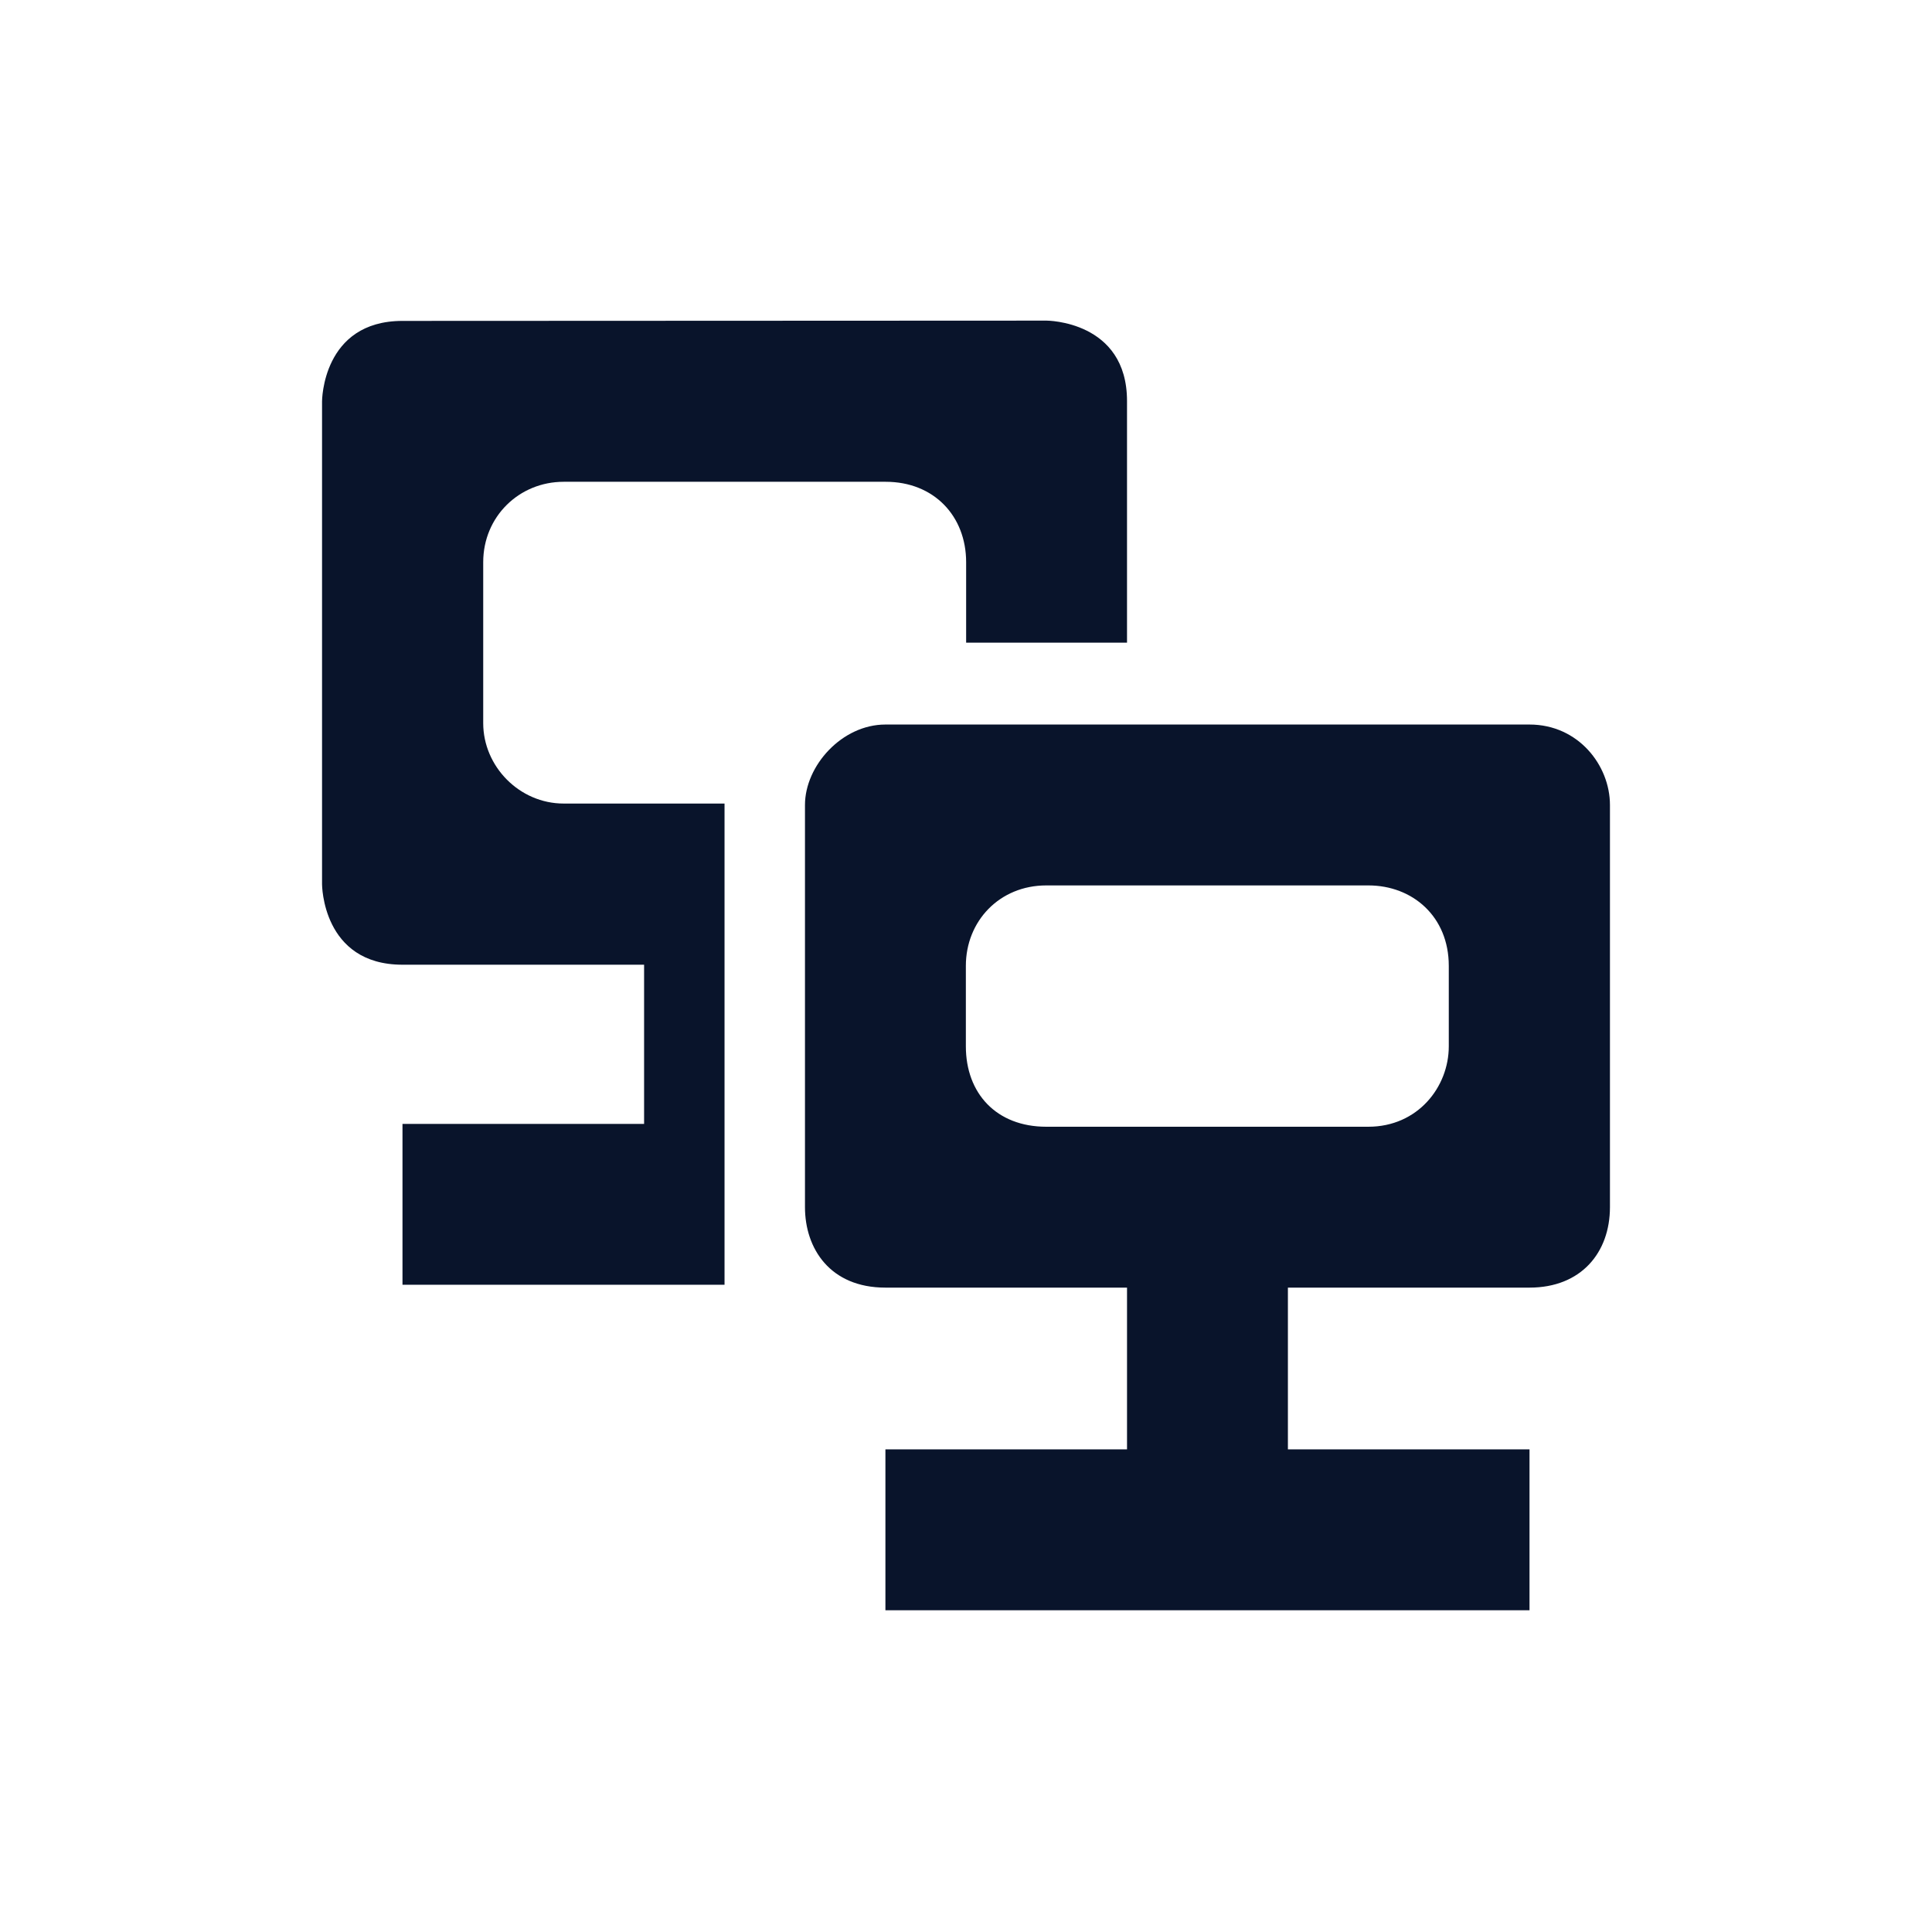 <svg xmlns="http://www.w3.org/2000/svg" width="24" height="24" viewBox="0 0 6.773 6.773">
 <path d="m3.104 2.54c-0.152 0-0.282 0.144-0.282 0.282v1.41c0 0.145 0.088 0.282 0.282 0.282h0.847v0.673h0.564v-0.673h0.847c0.181 0 0.282-0.123 0.282-0.282v-1.41c0-0.139-0.111-0.282-0.282-0.282zm0.564 0.564h1.129c0.155 0 0.282 0.109 0.282 0.282v0.282c0 0.143-0.109 0.282-0.282 0.282h-1.129c-0.175 0-0.282-0.117-0.282-0.282v-0.282c0-0.157 0.118-0.282 0.282-0.282zm-0.564 1.977v0.564h2.258v-0.564z" fill="#09142b" />
 <path d="m1.411 1.125c-0.282 0-0.282 0.282-0.282 0.282v1.693s0 0.282 0.282 0.282h0.847v0.558h-0.847v0.564h1.129v-1.687h-0.564c-0.155 0-0.282-0.13-0.282-0.282v-0.564c0-0.16 0.126-0.282 0.282-0.282h1.129c0.169 0 0.282 0.12 0.282 0.282v0.282h0.564v-0.847c0-0.282-0.282-0.282-0.282-0.282z" fill="#09142b" />
</svg>
